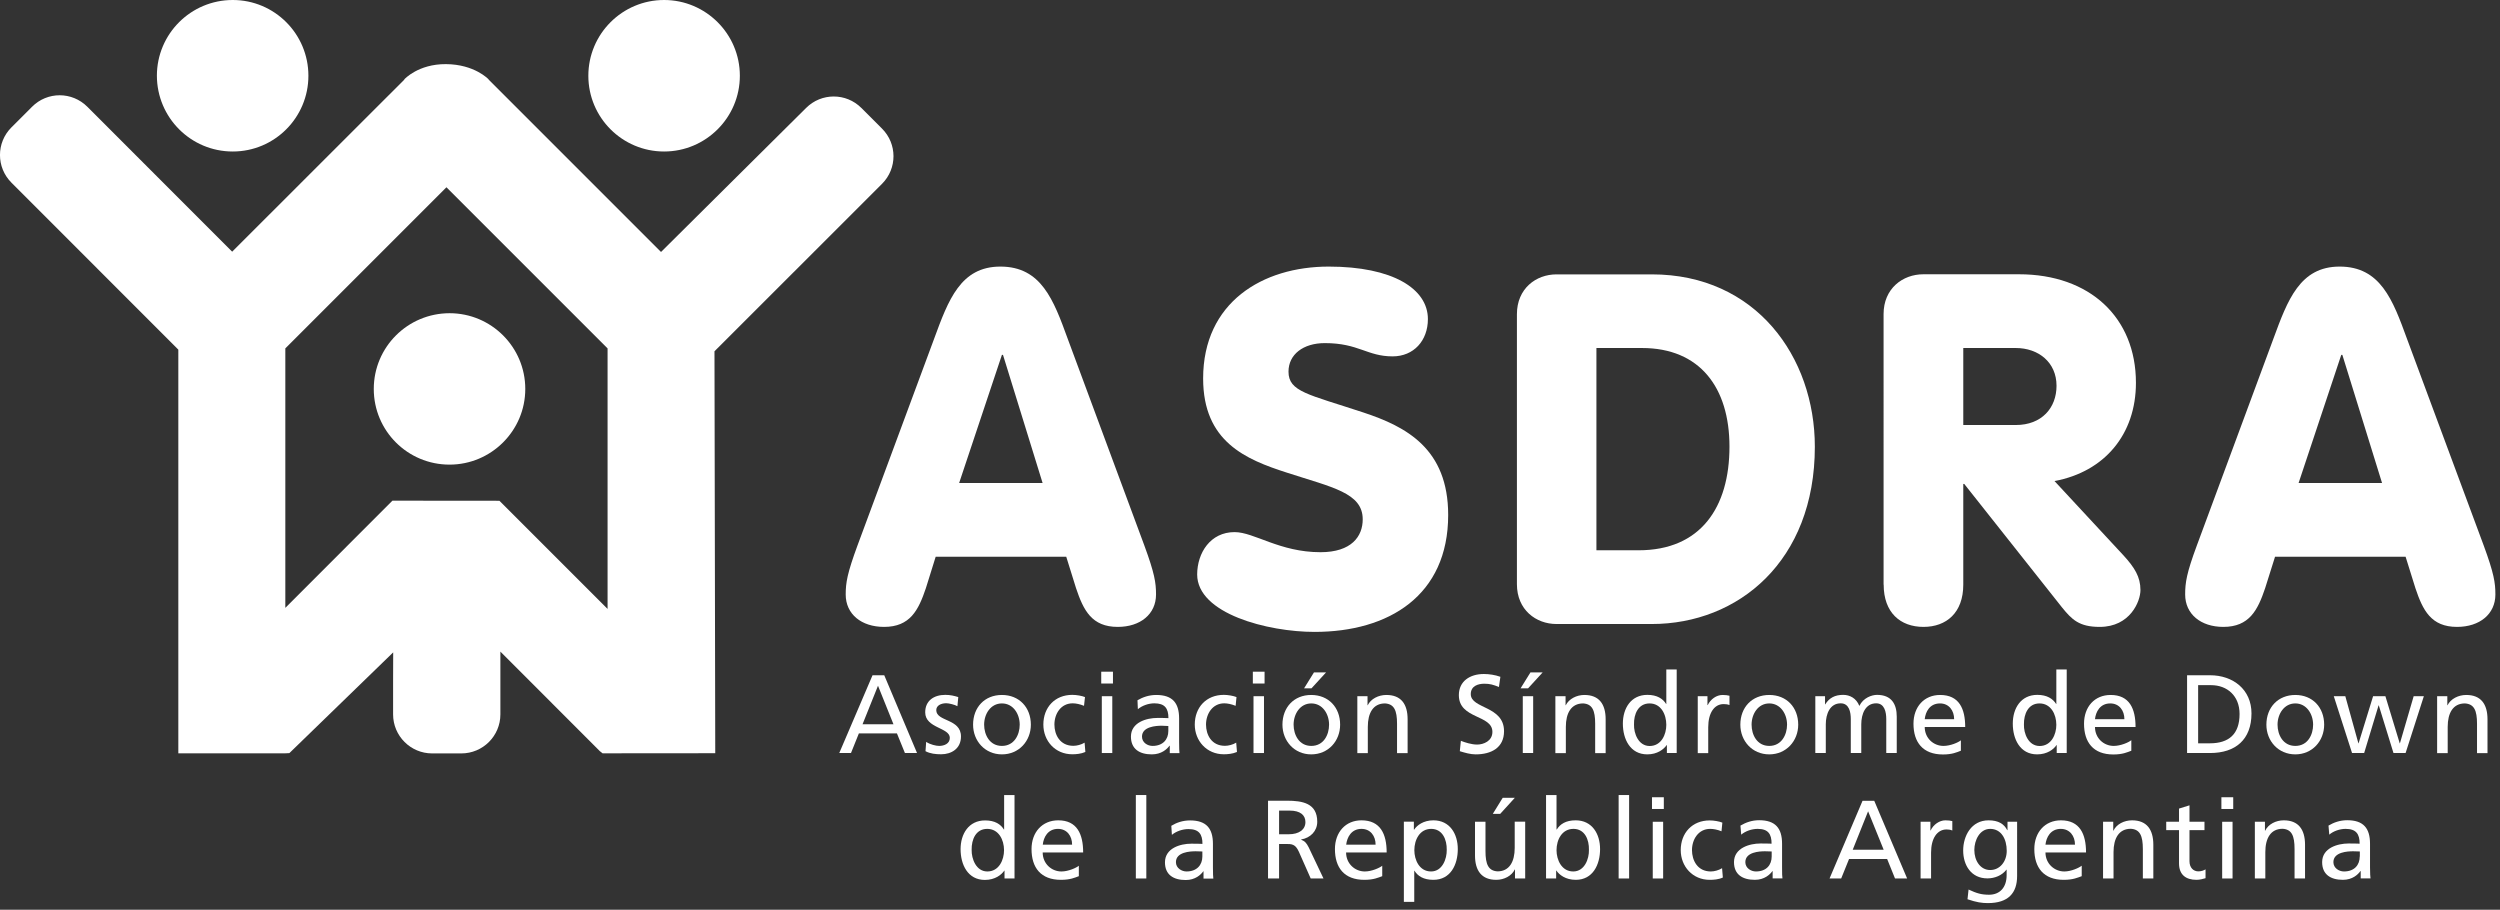 <?xml version="1.0" encoding="utf-8"?>
<!-- Generator: Adobe Illustrator 23.0.6, SVG Export Plug-In . SVG Version: 6.00 Build 0)  -->
<svg version="1.1" id="Capa_1" xmlns="http://www.w3.org/2000/svg" xmlns:xlink="http://www.w3.org/1999/xlink" x="0px" y="0px"
	 viewBox="0 0 260.05 94.63" style="enable-background:new 0 0 260.05 94.63;" xml:space="preserve">
<rect x="0" y="0" width="260.05" height="94.63" fill="#333333" stroke="none"/>
<style type="text/css">
	.st0{fill:#FFFFFF;}
</style>
<g>
	<path class="st0" d="M24.21,15.76c4.35,0,7.87-3.53,7.87-7.88c0-4.35-3.52-7.88-7.87-7.88c-4.36,0-7.89,3.53-7.89,7.88
		C16.33,12.23,19.85,15.76,24.21,15.76z"/>
	<path class="st0" d="M69.08,15.76c4.34,0,7.88-3.53,7.88-7.88c0-4.35-3.54-7.88-7.88-7.88c-4.35,0-7.88,3.53-7.88,7.88
		C61.2,12.23,64.73,15.76,69.08,15.76z"/>
	<path class="st0" d="M38.88,40.46c0,4.35,3.52,7.87,7.88,7.87c4.34,0,7.88-3.53,7.88-7.87c0-4.35-3.53-7.88-7.88-7.88
		C42.4,32.59,38.88,36.11,38.88,40.46z"/>
	<path class="st0" d="M46.39,6.67 M42.06,8.25v0.03l-17.91,17.9L9.09,11.11c-1.6-1.6-4.17-1.6-5.76,0l-2.14,2.14
		c-1.59,1.59-1.59,4.16,0,5.75l17.36,17.37v41.99h11.12l0.43-0.02L40.9,67.86l-0.01,3.05v3.4c0,2.24,1.82,4.06,4.06,4.06h3.04
		c2.24,0,4.06-1.82,4.06-4.06v-6.53l10.34,10.35l0.29,0.23l11.72-0.01l-0.08-41.81l17.43-17.42c1.59-1.59,1.59-4.16-0.01-5.75
		l-2.14-2.14c-1.59-1.59-4.16-1.59-5.75,0L68.76,26.21L50.82,8.27V8.25 M63.2,63.34L51.95,52.09l-11.13-0.01L29.68,63.23V36.24
		l16.76-16.76L63.2,36.24V63.34z M50.82,8.25c0,0-1.45-1.56-4.43-1.58c-2.89-0.02-4.33,1.58-4.33,1.58"/>
	<path class="st0" d="M92.94,75.34h-3.22l1.61-4.01L92.94,75.34z M87.3,78.33h1.22l0.82-2.04h3.96l0.83,2.04h1.26l-3.41-8.09h-1.22
		L87.3,78.33z"/>
	<path class="st0" d="M96.34,77.17c0.42,0.28,1.03,0.42,1.35,0.42c0.49,0,1.11-0.21,1.11-0.84c0-1.08-2.56-0.99-2.56-2.65
		c0-1.23,0.92-1.82,2.09-1.82c0.51,0,0.93,0.1,1.35,0.23l-0.09,0.95c-0.24-0.15-0.89-0.31-1.15-0.31c-0.56,0-1.05,0.24-1.05,0.72
		c0,1.21,2.57,0.86,2.57,2.74c0,1.27-1,1.85-2.06,1.85c-0.56,0-1.14-0.06-1.63-0.32L96.34,77.17z"/>
	<path class="st0" d="M102.37,75.38c0-1.12,0.68-2.21,1.85-2.21c1.17,0,1.85,1.09,1.85,2.21c0,1.05-0.57,2.21-1.85,2.21
		C102.94,77.59,102.37,76.43,102.37,75.38z M101.22,75.38c0,1.69,1.23,3.09,3,3.09c1.78,0,3.01-1.4,3.01-3.09
		c0-1.79-1.21-3.09-3.01-3.09C102.42,72.29,101.22,73.58,101.22,75.38z"/>
	<path class="st0" d="M112.76,73.42c-0.41-0.17-0.84-0.26-1.18-0.26c-1.23,0-1.9,1.09-1.9,2.21c0,1.05,0.57,2.21,1.97,2.21
		c0.37,0,0.83-0.12,1.17-0.33l0.08,0.97c-0.45,0.2-0.97,0.24-1.36,0.24c-1.79,0-3.01-1.4-3.01-3.09c0-1.79,1.2-3.09,3.01-3.09
		c0.43,0,1.01,0.1,1.32,0.23L112.76,73.42z"/>
	<path class="st0" d="M114.61,72.42h1.09v5.91h-1.09V72.42z M115.77,71.1h-1.22v-1.23h1.22V71.1z"/>
	<path class="st0" d="M121.53,76.04c0,0.88-0.57,1.55-1.64,1.55c-0.5,0-1.1-0.33-1.1-0.97c0-1.04,1.46-1.13,2.05-1.13
		c0.23,0,0.46,0.03,0.69,0.03V76.04z M118.36,73.77c0.44-0.37,1.1-0.61,1.72-0.61c1.08,0,1.46,0.52,1.46,1.54
		c-0.43-0.02-0.72-0.02-1.15-0.02c-1.13,0-2.75,0.46-2.75,1.94c0,1.29,0.89,1.85,2.17,1.85c1,0,1.58-0.54,1.84-0.9h0.03v0.77h1.01
		c-0.02-0.17-0.04-0.49-0.04-1.17v-2.44c0-1.61-0.69-2.44-2.38-2.44c-0.75,0-1.4,0.23-1.95,0.55L118.36,73.77z"/>
	<path class="st0" d="M128.53,73.42c-0.42-0.17-0.84-0.26-1.18-0.26c-1.22,0-1.9,1.09-1.9,2.21c0,1.05,0.56,2.21,1.97,2.21
		c0.37,0,0.83-0.12,1.17-0.33l0.08,0.97c-0.46,0.2-0.98,0.24-1.37,0.24c-1.78,0-3.02-1.4-3.02-3.09c0-1.79,1.2-3.09,3.02-3.09
		c0.43,0,1,0.1,1.32,0.23L128.53,73.42z"/>
	<path class="st0" d="M130.39,72.42h1.09v5.91h-1.09V72.42z M131.54,71.1h-1.22v-1.23h1.22V71.1z"/>
	<path class="st0" d="M135.65,71.6h0.77l1.52-1.66h-1.26L135.65,71.6z M133.4,75.38c0,1.69,1.23,3.09,2.99,3.09
		c1.79,0,3.01-1.4,3.01-3.09c0-1.79-1.2-3.09-3.01-3.09C134.6,72.29,133.4,73.58,133.4,75.38z M134.56,75.38
		c0-1.12,0.68-2.21,1.84-2.21c1.17,0,1.85,1.09,1.85,2.21c0,1.05-0.56,2.21-1.85,2.21C135.13,77.59,134.56,76.43,134.56,75.38z"/>
	<path class="st0" d="M141.19,72.42h1.06v0.94h0.02c0.32-0.66,1.11-1.07,1.94-1.07c1.53,0,2.21,0.95,2.21,2.53v3.52h-1.1v-3.06
		c0-1.38-0.3-2.05-1.25-2.11c-1.24,0-1.79,1-1.79,2.44v2.73h-1.09V72.42z"/>
	<path class="st0" d="M155.92,71.46c-0.59-0.23-0.92-0.34-1.52-0.34c-0.64,0-1.41,0.23-1.41,1.08c0,1.55,3.46,1.2,3.46,3.86
		c0,1.72-1.33,2.41-2.95,2.41c-0.56,0-1.12-0.17-1.65-0.33l0.11-1.08c0.4,0.16,1.1,0.39,1.69,0.39c0.66,0,1.59-0.36,1.59-1.32
		c0-1.81-3.49-1.31-3.49-3.82c0-1.44,1.14-2.2,2.6-2.2c0.53,0,1.17,0.09,1.72,0.29L155.92,71.46z"/>
	<path class="st0" d="M159.2,69.94h1.27l-1.52,1.66h-0.78L159.2,69.94z M158.4,72.42h1.08v5.91h-1.08V72.42z"/>
	<path class="st0" d="M161.8,72.42h1.05v0.94h0.02c0.33-0.66,1.12-1.07,1.94-1.07c1.52,0,2.21,0.95,2.21,2.53v3.52h-1.09v-3.06
		c0-1.38-0.3-2.05-1.25-2.11c-1.24,0-1.8,1-1.8,2.44v2.73h-1.09V72.42z"/>
	<path class="st0" d="M169.97,75.36c-0.03-1.08,0.44-2.19,1.62-2.19c1.18,0,1.74,1.13,1.74,2.23c0,0.99-0.51,2.2-1.74,2.2
		C170.42,77.59,169.94,76.28,169.97,75.36z M173.38,78.33h1.03v-8.69h-1.08v3.59h-0.02c-0.33-0.54-0.93-0.95-1.95-0.95
		c-1.71,0-2.55,1.4-2.55,2.99c0,1.61,0.76,3.2,2.54,3.2c1.05,0,1.72-0.53,2.02-0.97h0.02V78.33z"/>
	<path class="st0" d="M176.6,72.42h1.01v0.92h0.03c0.29-0.61,0.91-1.05,1.54-1.05c0.32,0,0.48,0.03,0.72,0.08v0.97
		c-0.19-0.08-0.42-0.1-0.61-0.1c-0.97,0-1.6,0.92-1.6,2.41v2.69h-1.09V72.42z"/>
	<path class="st0" d="M182.2,75.38c0-1.12,0.68-2.21,1.84-2.21c1.16,0,1.85,1.09,1.85,2.21c0,1.05-0.58,2.21-1.85,2.21
		C182.76,77.59,182.2,76.43,182.2,75.38z M181.03,75.38c0,1.69,1.23,3.09,3.01,3.09c1.77,0,3.01-1.4,3.01-3.09
		c0-1.79-1.2-3.09-3.01-3.09C182.24,72.29,181.03,73.58,181.03,75.38z"/>
	<path class="st0" d="M188.82,72.42h1.02v0.85h0.02c0.42-0.68,1.01-0.99,1.87-0.99c0.68,0,1.36,0.34,1.68,1.15
		c0.41-0.85,1.3-1.15,1.84-1.15c1.51,0,2.05,0.97,2.05,2.26v3.79h-1.09v-3.53c0-0.73-0.18-1.64-1.05-1.64
		c-1.11,0-1.55,1.09-1.55,2.19v2.98h-1.09v-3.53c0-0.73-0.17-1.64-1.05-1.64c-1.11,0-1.55,1.09-1.55,2.19v2.98h-1.09V72.42z"/>
	<path class="st0" d="M200.21,74.81c0.08-0.76,0.51-1.64,1.59-1.64c0.93,0,1.47,0.74,1.47,1.64H200.21z M203.98,77
		c-0.27,0.23-1.1,0.59-1.82,0.59c-1.03,0-1.95-0.8-1.95-1.97h4.21c0-1.9-0.63-3.33-2.61-3.33c-1.66,0-2.77,1.23-2.77,2.99
		c0,1.92,0.96,3.2,3.07,3.2c0.97,0,1.44-0.23,1.86-0.39V77z"/>
	<path class="st0" d="M210.53,75.36c-0.02-1.08,0.44-2.19,1.62-2.19c1.18,0,1.75,1.13,1.75,2.23c0,0.99-0.52,2.2-1.74,2.2
		C210.98,77.59,210.5,76.28,210.53,75.36z M213.94,78.33h1.04v-8.69h-1.08v3.59h-0.02c-0.34-0.54-0.94-0.95-1.96-0.95
		c-1.71,0-2.55,1.4-2.55,2.99c0,1.61,0.75,3.2,2.53,3.2c1.06,0,1.73-0.53,2.02-0.97h0.02V78.33z"/>
	<path class="st0" d="M217.92,74.81c0.08-0.76,0.52-1.64,1.59-1.64c0.94,0,1.47,0.74,1.47,1.64H217.92z M221.69,77
		c-0.27,0.23-1.11,0.59-1.82,0.59c-1.03,0-1.95-0.8-1.95-1.97h4.22c0-1.9-0.63-3.33-2.59-3.33c-1.67,0-2.77,1.23-2.77,2.99
		c0,1.92,0.95,3.2,3.05,3.2c0.97,0,1.45-0.23,1.87-0.39V77z"/>
	<path class="st0" d="M228.65,71.27h1.35c1.67,0,2.96,1.11,2.96,3c0,2.08-1.1,3.05-3.09,3.05h-1.22V71.27z M227.5,78.33h2.39
		c2.66,0,4.31-1.41,4.31-4.12c0-2.49-1.92-3.97-4.31-3.97h-2.39V78.33z"/>
	<path class="st0" d="M236.91,75.38c0-1.12,0.69-2.21,1.85-2.21c1.16,0,1.85,1.09,1.85,2.21c0,1.05-0.56,2.21-1.85,2.21
		C237.48,77.59,236.91,76.43,236.91,75.38z M235.75,75.38c0,1.69,1.23,3.09,3.01,3.09c1.77,0,3-1.4,3-3.09c0-1.79-1.2-3.09-3-3.09
		C236.97,72.29,235.75,73.58,235.75,75.38z"/>
	<path class="st0" d="M250.23,78.33h-1.26l-1.53-4.96h-0.02l-1.5,4.96h-1.26l-1.9-5.91h1.2l1.36,4.9h0.02l1.51-4.9h1.28l1.49,4.9
		h0.02l1.43-4.9h1.06L250.23,78.33z"/>
	<path class="st0" d="M253.52,72.42h1.05v0.94h0.02c0.33-0.66,1.12-1.07,1.95-1.07c1.52,0,2.21,0.95,2.21,2.53v3.52h-1.09v-3.06
		c0-1.38-0.3-2.05-1.26-2.11c-1.24,0-1.79,1-1.79,2.44v2.73h-1.1V72.42z"/>
	<path class="st0" d="M101.07,88.4c-0.02-1.08,0.44-2.18,1.62-2.18c1.18,0,1.75,1.12,1.75,2.22c0,0.99-0.51,2.21-1.74,2.21
		C101.54,90.65,101.05,89.34,101.07,88.4z M104.49,91.38h1.04V82.7h-1.08v3.59h-0.02c-0.34-0.55-0.93-0.95-1.96-0.95
		c-1.71,0-2.55,1.41-2.55,2.99c0,1.61,0.75,3.2,2.53,3.2c1.06,0,1.73-0.54,2.02-0.97h0.02V91.38z"/>
	<path class="st0" d="M108.47,87.86c0.08-0.76,0.52-1.64,1.58-1.64c0.94,0,1.47,0.74,1.47,1.64H108.47z M112.23,90.05
		c-0.27,0.22-1.1,0.6-1.82,0.6c-1.03,0-1.95-0.81-1.95-1.98h4.21c0-1.9-0.63-3.34-2.59-3.34c-1.67,0-2.78,1.24-2.78,2.99
		c0,1.93,0.96,3.2,3.06,3.2c0.97,0,1.45-0.23,1.86-0.38V90.05z"/>
	<path class="st0" d="M118.15,82.7h1.09v8.68h-1.09V82.7z"/>
	<path class="st0" d="M121.84,85.9c0.54-0.33,1.19-0.56,1.95-0.56c1.69,0,2.38,0.83,2.38,2.44v2.45c0,0.67,0.02,0.98,0.04,1.16
		h-1.02v-0.76h-0.02c-0.26,0.36-0.84,0.91-1.83,0.91c-1.28,0-2.16-0.55-2.16-1.84c0-1.48,1.61-1.94,2.73-1.94
		c0.43,0,0.74,0,1.17,0.02c0-1.01-0.37-1.54-1.46-1.54c-0.61,0-1.28,0.23-1.72,0.6L121.84,85.9z M125.07,88.57
		c-0.23,0-0.46-0.02-0.7-0.02c-0.59,0-2.05,0.08-2.05,1.13c0,0.63,0.61,0.97,1.1,0.97c1.08,0,1.65-0.68,1.65-1.56V88.57z"/>
	<path class="st0" d="M133.05,84.32h1.12c1.07,0,1.62,0.46,1.62,1.19c0,0.78-0.65,1.27-1.75,1.27h-0.99V84.32z M131.9,91.38h1.15
		v-3.59h0.7c0.61,0,0.99,0,1.35,0.79l1.24,2.8h1.33l-1.53-3.22c-0.25-0.5-0.43-0.67-0.79-0.81v-0.03c0.95-0.16,1.67-0.86,1.67-1.84
		c0-1.93-1.54-2.19-3.14-2.19h-1.98V91.38z"/>
	<path class="st0" d="M140.03,87.86c0.09-0.76,0.53-1.64,1.59-1.64c0.94,0,1.47,0.74,1.47,1.64H140.03z M143.79,90.05
		c-0.27,0.22-1.1,0.6-1.82,0.6c-1.03,0-1.95-0.81-1.95-1.98h4.22c0-1.9-0.64-3.34-2.62-3.34c-1.66,0-2.76,1.24-2.76,2.99
		c0,1.93,0.96,3.2,3.06,3.2c0.97,0,1.44-0.23,1.86-0.38V90.05z"/>
	<path class="st0" d="M150.49,88.4c0.02,0.94-0.46,2.25-1.63,2.25c-1.23,0-1.74-1.22-1.74-2.21c0-1.1,0.57-2.22,1.75-2.22
		C150.05,86.22,150.51,87.34,150.49,88.4z M146.02,93.81h1.09v-3.24h0.02c0.34,0.55,0.93,0.95,1.97,0.95c1.79,0,2.54-1.58,2.54-3.2
		c0-1.58-0.83-2.99-2.54-2.99c-1.04,0-1.72,0.53-2,0.97h-0.03v-0.83h-1.04V93.81z"/>
	<path class="st0" d="M156.31,82.99h1.26l-1.52,1.67h-0.77L156.31,82.99z M158.65,91.38h-1.06v-0.94h-0.02
		c-0.32,0.67-1.11,1.08-1.93,1.08c-1.52,0-2.21-0.95-2.21-2.54v-3.5h1.09v3.05c0,1.38,0.3,2.05,1.25,2.11c1.23,0,1.79-1,1.79-2.44
		v-2.73h1.09V91.38z"/>
	<path class="st0" d="M165.28,88.4c0.03,0.94-0.46,2.25-1.63,2.25c-1.22,0-1.74-1.22-1.74-2.21c0-1.1,0.57-2.22,1.76-2.22
		C164.85,86.22,165.31,87.34,165.28,88.4z M160.82,91.38h1.05v-0.83h0.02c0.29,0.44,0.96,0.97,2.02,0.97c1.78,0,2.53-1.58,2.53-3.2
		c0-1.58-0.83-2.99-2.54-2.99c-1.03,0-1.62,0.4-1.96,0.95h-0.03V82.7h-1.09V91.38z"/>
	<path class="st0" d="M168.37,82.7h1.09v8.68h-1.09V82.7z"/>
	<path class="st0" d="M173.07,82.93h-1.23v1.22h1.23V82.93z M171.92,91.38H173v-5.9h-1.08V91.38z"/>
	<path class="st0" d="M179.07,86.47c-0.41-0.17-0.83-0.25-1.18-0.25c-1.22,0-1.89,1.09-1.89,2.21c0,1.06,0.57,2.22,1.96,2.22
		c0.37,0,0.83-0.13,1.17-0.34l0.08,0.97c-0.45,0.21-0.97,0.24-1.37,0.24c-1.78,0-3.01-1.4-3.01-3.09c0-1.79,1.2-3.09,3.01-3.09
		c0.44,0,1.01,0.1,1.32,0.23L179.07,86.47z"/>
	<path class="st0" d="M184.29,89.09c0,0.89-0.56,1.56-1.64,1.56c-0.5,0-1.1-0.34-1.1-0.97c0-1.05,1.46-1.13,2.04-1.13
		c0.24,0,0.47,0.02,0.7,0.02V89.09z M181.12,86.82c0.44-0.37,1.1-0.6,1.71-0.6c1.09,0,1.45,0.53,1.45,1.54
		c-0.42-0.02-0.73-0.02-1.16-0.02c-1.12,0-2.75,0.46-2.75,1.94c0,1.29,0.89,1.84,2.17,1.84c0.99,0,1.57-0.55,1.83-0.91h0.02v0.76
		h1.02c-0.03-0.17-0.04-0.49-0.04-1.16v-2.45c0-1.6-0.69-2.44-2.38-2.44c-0.75,0-1.39,0.23-1.95,0.56L181.12,86.82z"/>
	<path class="st0" d="M195.94,88.39h-3.22l1.6-4L195.94,88.39z M190.31,91.38h1.21l0.82-2.03h3.96l0.82,2.03h1.26l-3.42-8.08h-1.22
		L190.31,91.38z"/>
	<path class="st0" d="M199.78,85.48h1.02v0.91h0.02c0.29-0.62,0.92-1.06,1.54-1.06c0.33,0,0.5,0.03,0.72,0.08v0.98
		c-0.2-0.09-0.42-0.11-0.6-0.11c-0.98,0-1.61,0.93-1.61,2.41v2.69h-1.09V85.48z"/>
	<path class="st0" d="M207.02,90.5c-1.02,0-1.65-0.97-1.65-2.08c0-1.01,0.55-2.2,1.65-2.2c1.15,0,1.72,1.05,1.72,2.29
		C208.74,89.6,208.04,90.5,207.02,90.5z M209.83,85.48h-1.01v0.87h-0.03c-0.32-0.63-0.9-1.02-1.94-1.02c-1.79,0-2.64,1.62-2.64,3.14
		c0,1.53,0.83,2.9,2.52,2.9c0.75,0,1.52-0.3,1.98-0.91h0.02v0.58c0,1.25-0.69,2.03-1.83,2.03c-0.8,0-1.29-0.15-2.13-0.54l-0.11,1.01
		c0.95,0.32,1.49,0.4,2.12,0.4c2.11,0,3.04-1.03,3.04-2.82V85.48z"/>
	<path class="st0" d="M212.77,87.86c0.08-0.76,0.53-1.64,1.59-1.64c0.94,0,1.48,0.74,1.48,1.64H212.77z M216.54,90.05
		c-0.27,0.22-1.1,0.6-1.81,0.6c-1.03,0-1.96-0.81-1.96-1.98h4.22c0-1.9-0.64-3.34-2.61-3.34c-1.66,0-2.77,1.24-2.77,2.99
		c0,1.93,0.97,3.2,3.06,3.2c0.97,0,1.45-0.23,1.87-0.38V90.05z"/>
	<path class="st0" d="M218.77,85.48h1.05v0.93h0.02c0.32-0.68,1.11-1.08,1.94-1.08c1.52,0,2.21,0.95,2.21,2.54v3.51h-1.09v-3.06
		c0-1.38-0.3-2.05-1.25-2.11c-1.24,0-1.8,0.99-1.8,2.43v2.74h-1.09V85.48z"/>
	<path class="st0" d="M229.31,86.35h-1.56v3.23c0,0.69,0.42,1.06,0.92,1.06c0.34,0,0.58-0.11,0.75-0.21v0.92
		c-0.25,0.07-0.59,0.17-0.94,0.17c-1.12,0-1.82-0.54-1.82-1.72v-3.45h-1.33v-0.87h1.33v-1.37l1.09-0.34v1.71h1.56V86.35z"/>
	<path class="st0" d="M232.3,82.93h-1.23v1.22h1.23V82.93z M231.15,91.38h1.08v-5.9h-1.08V91.38z"/>
	<path class="st0" d="M234.55,85.48h1.05v0.93h0.02c0.33-0.68,1.12-1.08,1.94-1.08c1.52,0,2.21,0.95,2.21,2.54v3.51h-1.09v-3.06
		c0-1.38-0.29-2.05-1.24-2.11c-1.25,0-1.8,0.99-1.8,2.43v2.74h-1.09V85.48z"/>
	<path class="st0" d="M245.46,89.09c0,0.89-0.56,1.56-1.64,1.56c-0.5,0-1.1-0.34-1.1-0.97c0-1.05,1.46-1.13,2.05-1.13
		c0.24,0,0.46,0.02,0.7,0.02V89.09z M242.29,86.82c0.43-0.37,1.09-0.6,1.7-0.6c1.09,0,1.46,0.53,1.46,1.54
		c-0.43-0.02-0.73-0.02-1.16-0.02c-1.12,0-2.74,0.46-2.74,1.94c0,1.29,0.89,1.84,2.16,1.84c0.99,0,1.57-0.55,1.82-0.91h0.03v0.76
		h1.02c-0.02-0.17-0.05-0.49-0.05-1.16v-2.45c0-1.6-0.68-2.44-2.37-2.44c-0.75,0-1.4,0.23-1.95,0.56L242.29,86.82z"/>
	<path class="st0" d="M108.45,50.24h-8.68l4.45-13.33h0.11L108.45,50.24z M89.2,56.73c-1.07,2.91-1.23,3.88-1.23,5.11
		c0,2.04,1.63,3.37,3.99,3.37c2.71,0,3.58-1.74,4.35-4.03l1.02-3.27h13.58l1.02,3.27c0.77,2.3,1.63,4.03,4.34,4.03
		c2.35,0,3.98-1.33,3.98-3.37c0-1.23-0.15-2.2-1.22-5.11l-7.97-21.5c-1.47-4.04-2.75-7.5-7-7.5c-4.14,0-5.41,3.47-6.89,7.5
		L89.2,56.73z"/>
	<path class="st0" d="M128.42,55.35c2.04,0,4.69,2.09,8.94,2.09c3.22,0,4.39-1.64,4.39-3.42c0-2.76-3.17-3.32-7.87-4.85
		c-4.3-1.38-8.73-3.22-8.73-9.8c0-7.92,6.18-11.64,13.06-11.64c6.65,0,10.32,2.3,10.32,5.46c0,2.25-1.48,3.88-3.67,3.88
		c-2.66,0-3.53-1.38-7.05-1.38c-2.25,0-3.78,1.18-3.78,2.97c0,2.09,2.05,2.35,7.77,4.24c4.49,1.48,8.84,3.78,8.84,10.67
		c0,8.38-6.18,12.16-13.9,12.16c-4.86,0-12.21-1.89-12.21-5.98C124.54,57.5,125.91,55.35,128.42,55.35z"/>
	<path class="st0" d="M166.06,36.2h4.74c6.03,0,9.1,4.13,9.1,10.26c0,6.33-3.01,10.78-9.45,10.78h-4.39V36.2z M157.79,60.77
		c0,2.66,1.98,4.14,4.12,4.14h9.91c8.99,0,16.96-6.54,16.96-18.44c0-9.34-6.13-17.93-16.96-17.93h-9.91c-2.14,0-4.12,1.48-4.12,4.14
		V60.77z"/>
	<path class="st0" d="M204.22,36.2h5.46c2.35,0,4.24,1.48,4.24,3.93c0,2.29-1.53,4.08-4.24,4.08h-5.46V36.2z M195.94,60.82
		c0,2.9,1.73,4.39,4.14,4.39c2.39,0,4.14-1.48,4.14-4.39V50.34h0.1l10.16,12.83c1.03,1.27,1.78,2.04,3.93,2.04
		c3.17,0,4.24-2.66,4.24-3.83c0-1.38-0.62-2.35-1.74-3.58l-7.2-7.76c5.2-0.97,8.47-4.85,8.47-10.22c0-6.79-4.8-11.29-12.16-11.29
		h-9.95c-2.15,0-4.14,1.48-4.14,4.14V60.82z"/>
	<path class="st0" d="M247.78,50.24h-8.68l4.44-13.33h0.11L247.78,50.24z M228.52,56.73c-1.08,2.91-1.22,3.88-1.22,5.11
		c0,2.04,1.63,3.37,3.97,3.37c2.7,0,3.58-1.74,4.35-4.03l1.03-3.27h13.58l1.02,3.27c0.77,2.3,1.63,4.03,4.33,4.03
		c2.35,0,3.99-1.33,3.99-3.37c0-1.23-0.15-2.2-1.22-5.11l-7.98-21.5c-1.47-4.04-2.76-7.5-7-7.5c-4.13,0-5.41,3.47-6.89,7.5
		L228.52,56.73z"/>
</g>
</svg>

